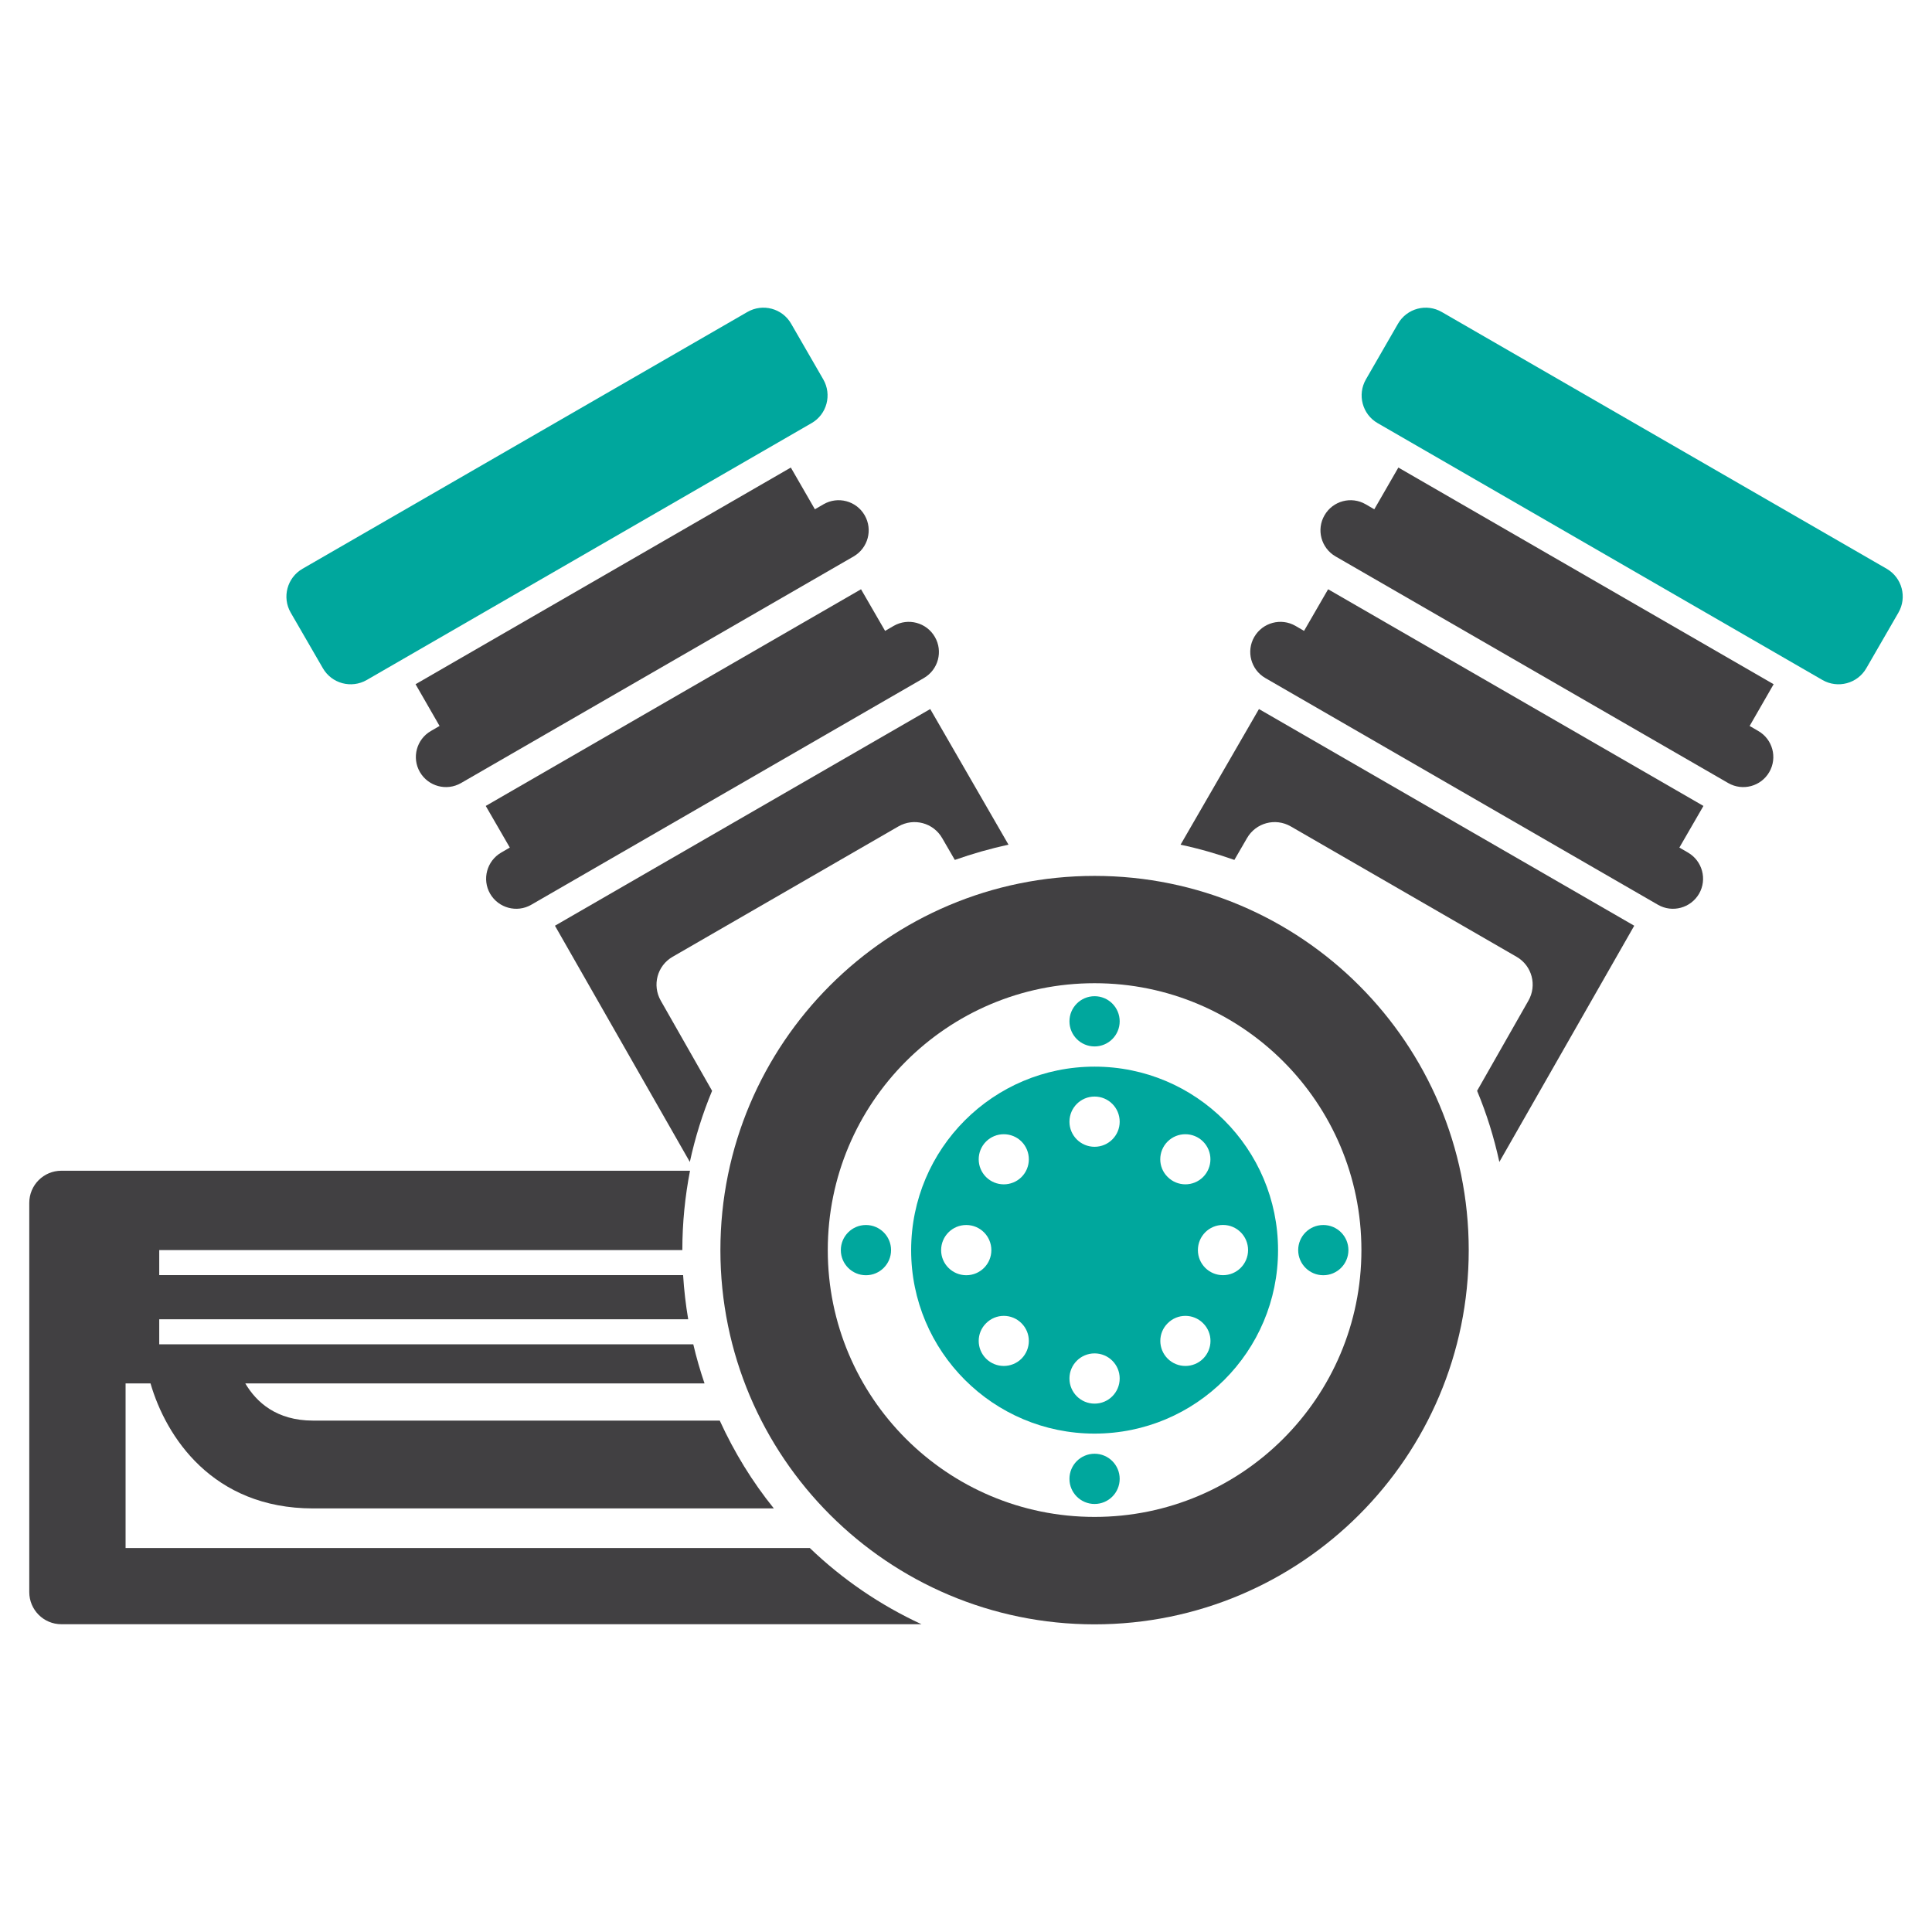 <svg id="Layer_1" enable-background="new 0 0 33 33" height="33" viewBox="0 0 33 33" width="33" xmlns="http://www.w3.org/2000/svg"><g><path d="m14.062 6.48-.549-.951c-.15-.262-.486-.352-.749-.199l-7.597 4.385c-.263.152-.353.488-.201.75l.549.949c.151.262.486.352.749.201l7.597-4.387c.263-.15.352-.486.201-.748z" fill="#00a79d"/><path d="m14.769 8.801c-.142-.246-.456-.33-.702-.188l-.148.086-.411-.713-6.41 3.701.41.713-.148.086c-.245.141-.33.455-.188.701.143.246.457.33.703.188l6.706-3.871c.246-.143.33-.457.188-.703z" fill="#414042"/><path d="m15.968 10.879c-.142-.246-.456-.33-.702-.189l-.148.086-.411-.711-6.41 3.701.411.711-.148.086c-.245.143-.33.457-.188.703.142.244.456.33.702.188l6.707-3.873c.245-.142.33-.456.187-.702z" fill="#414042"/><path d="m15.889 12.111-6.41 3.701 2.304 4.035c.091-.42.218-.826.38-1.215l-.876-1.539c-.151-.264-.062-.598.201-.75l3.857-2.227c.263-.152.598-.063.749.201l.215.371c.298-.105.604-.193.917-.26z" fill="#414042"/><path d="m23.331 6.48.548-.951c.151-.262.487-.352.749-.199l7.598 4.385c.263.152.352.488.2.75l-.548.949c-.151.262-.486.352-.749.201l-7.597-4.387c-.262-.15-.352-.486-.201-.748z" fill="#00a79d"/><path d="m22.624 8.801c.142-.246.456-.33.702-.188l.148.086.411-.713 6.41 3.701-.41.713.148.086c.245.141.33.455.188.701s-.456.33-.702.188l-6.707-3.871c-.246-.143-.331-.457-.188-.703z" fill="#414042"/><path d="m21.424 10.879c.143-.246.457-.33.703-.189l.147.086.411-.711 6.411 3.701-.411.711.148.086c.245.143.33.457.188.703-.142.244-.456.33-.702.188l-6.707-3.873c-.245-.142-.33-.456-.188-.702z" fill="#414042"/><path d="m21.504 12.111 6.41 3.701-2.304 4.035c-.091-.42-.218-.826-.38-1.215l.876-1.539c.151-.264.062-.598-.201-.75l-3.857-2.227c-.263-.152-.598-.063-.749.201l-.215.371c-.298-.105-.604-.193-.919-.26z" fill="#414042"/><path d="m18.696 14.961c-3.529 0-6.391 2.861-6.391 6.393 0 3.529 2.862 6.391 6.391 6.391s6.391-2.861 6.391-6.391c0-3.532-2.861-6.393-6.391-6.393zm0 10.949c-2.517 0-4.557-2.041-4.557-4.557 0-2.518 2.04-4.559 4.557-4.559s4.558 2.041 4.558 4.559c0 2.516-2.041 4.557-4.558 4.557z" fill="#414042"/><g fill="#00a79d"><circle cx="18.696" cy="17.445" r=".429"/><circle cx="14.791" cy="21.353" r=".429"/><circle cx="18.696" cy="25.26" r=".429"/><circle cx="22.603" cy="21.353" r=".429"/><path d="m18.696 18.219c-1.73 0-3.133 1.402-3.133 3.135 0 1.73 1.403 3.133 3.133 3.133s3.134-1.402 3.134-3.133c0-1.733-1.403-3.135-3.134-3.135zm1.248 1.279c.167-.166.438-.166.605 0 .168.168.168.439 0 .607-.167.166-.438.166-.605-.002-.168-.165-.168-.437 0-.605zm-3.869 1.856c0-.238.192-.43.429-.43s.429.191.429.43c0 .236-.191.428-.429.428-.237-.001-.429-.192-.429-.428zm1.373 1.853c-.167.166-.438.166-.605 0-.168-.168-.168-.439 0-.605.167-.168.438-.168.605 0 .167.166.167.437 0 .605zm0-3.102c-.167.166-.438.166-.605 0-.168-.168-.168-.439 0-.607.167-.166.438-.166.605 0 .167.168.167.44 0 .607zm1.248 3.87c-.236 0-.429-.191-.429-.43 0-.236.192-.428.429-.428s.429.191.429.428c0 .238-.191.43-.429.43zm0-4.387c-.236 0-.429-.191-.429-.428 0-.238.192-.43.429-.43s.429.191.429.43c0 .236-.192.428-.429.428zm1.854 3.619c-.167.166-.438.166-.605 0-.168-.168-.168-.439 0-.605.167-.168.438-.168.605 0 .168.166.168.437 0 .605zm.34-1.426c-.237 0-.429-.191-.429-.428 0-.238.191-.43.429-.43.236 0 .428.191.428.43-.001.237-.192.428-.428.428z"/></g><g fill="#414042"><path d="m13.832 26.441h-11.687v-2.811h.426c.262.904 1.053 2.135 2.778 2.135h7.869c-.368-.455-.678-.961-.924-1.5h-6.945c-.629 0-.97-.316-1.159-.635h7.844c-.074-.217-.139-.441-.192-.668h-9.122v-.428h9.035c-.042-.248-.071-.5-.087-.754h-8.948v-.428h8.935c0-.465.046-.916.131-1.355h-10.738c-.303 0-.548.246-.548.549v6.648c0 .303.245.549.548.549h14.692c-.708-.327-1.352-.768-1.908-1.302z"/><path d="m14.791 24.266h-.168c.052.072.113.135.168.203z"/></g></g></svg>